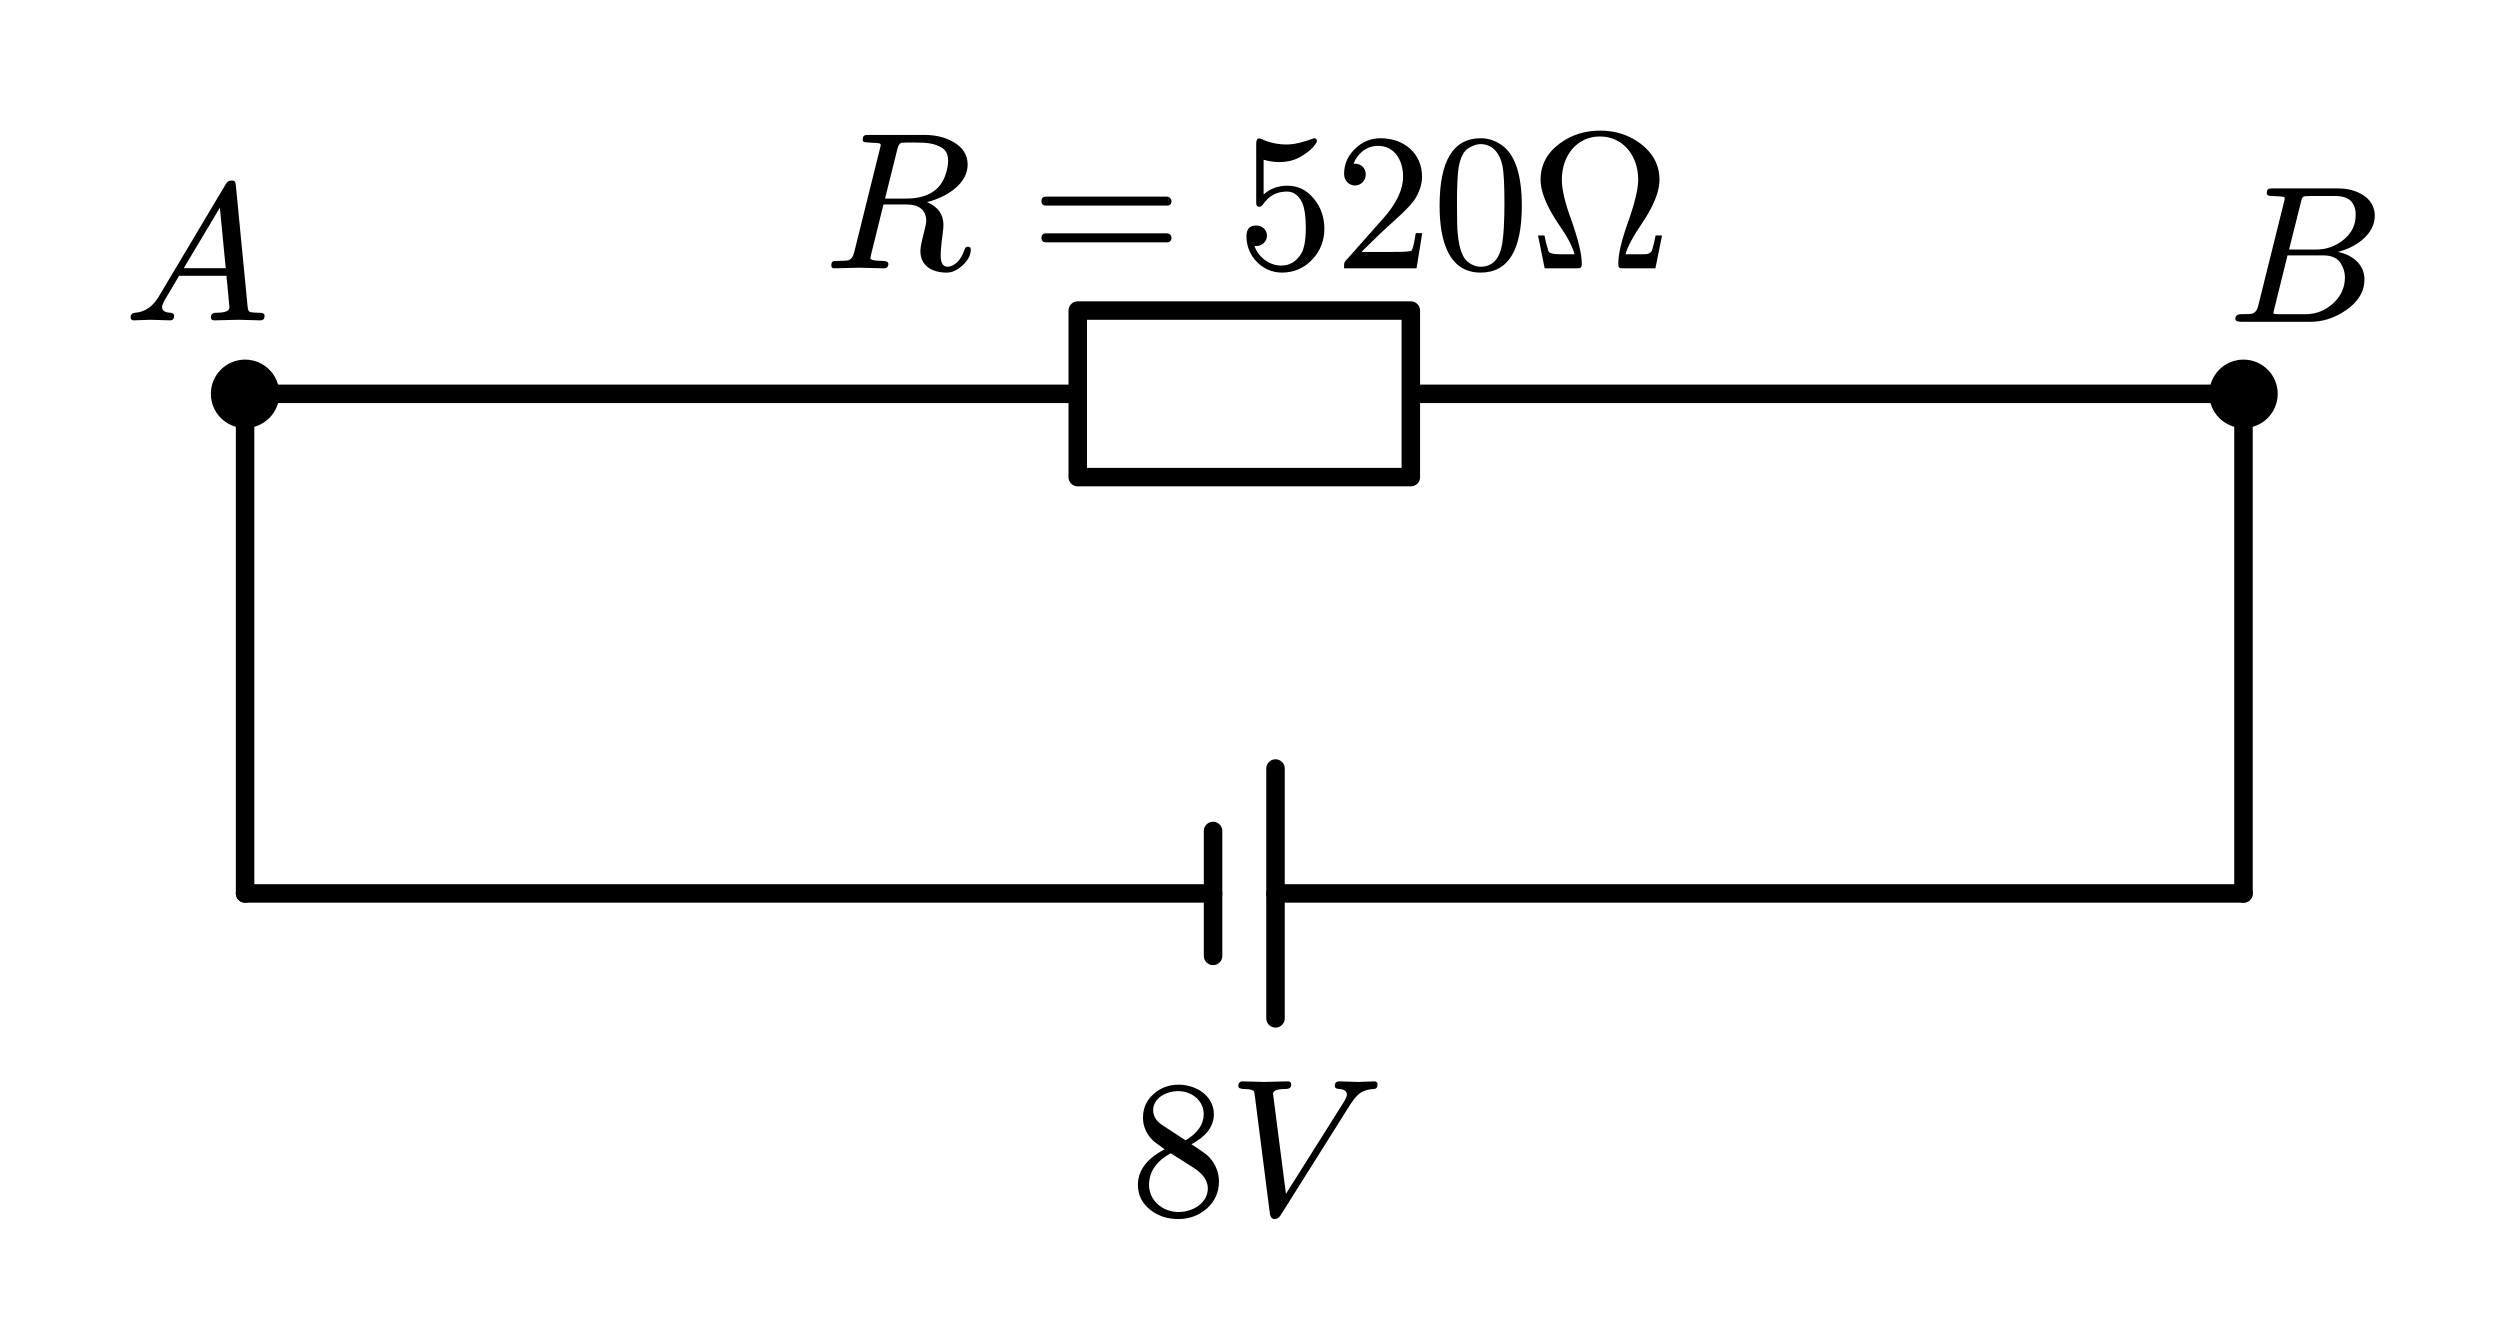 <?xml version="1.0" encoding="UTF-8" standalone="no"?>
<svg
   xml:lang="en"
   height="144.957pt"
   width="270.216pt"
   viewBox="-225.304 -82.4 270.216 144.957"
   version="1.1"
   id="svg23"
   sodipodi:docname="ström.svg"
   inkscape:version="1.4 (unknown)"
   xmlns:inkscape="http://www.inkscape.org/namespaces/inkscape"
   xmlns:sodipodi="http://sodipodi.sourceforge.net/DTD/sodipodi-0.dtd"
   xmlns="http://www.w3.org/2000/svg"
   xmlns:svg="http://www.w3.org/2000/svg"
   xmlns:ns5="http://www.iki.fi/pav/software/textext/">
  <sodipodi:namedview
     id="namedview23"
     pagecolor="#ffffff"
     bordercolor="#000000"
     borderopacity="0.25"
     inkscape:showpageshadow="2"
     inkscape:pageopacity="0.0"
     inkscape:pagecheckerboard="0"
     inkscape:deskcolor="#d1d1d1"
     inkscape:document-units="pt"
     inkscape:zoom="1.4849238"
     inkscape:cx="76.4349"
     inkscape:cy="165.66507"
     inkscape:window-width="2560"
     inkscape:window-height="1403"
     inkscape:window-x="0"
     inkscape:window-y="0"
     inkscape:window-maximized="1"
     inkscape:current-layer="svg23" />
  <defs
     id="defs23" />
  <path
     d="M 17.186,14.168 H -87.439 m -6.75,0 h -104.625"
     style="fill:none;stroke:#000000;stroke-width:2;stroke-linecap:round;stroke-linejoin:round"
     id="path1" />
  <path
     d="M -87.439,27.668 V 0.668"
     style="fill:none;stroke:#000000;stroke-width:2;stroke-linecap:round;stroke-linejoin:round"
     id="path2" />
  <path
     d="M -94.189,20.918 V 7.418"
     style="fill:none;stroke:#000000;stroke-width:2;stroke-linecap:round;stroke-linejoin:round"
     id="path3" />
  <path
     d="m -198.814,14.168 v -27 -27"
     style="fill:none;stroke:#000000;stroke-width:2;stroke-linecap:round;stroke-linejoin:round"
     id="path4" />
  <path
     d="m -198.814,-39.832 h 90 v -9 h 36 v 18 h -36 v -9 m 36,0 h 90"
     style="fill:none;stroke:#000000;stroke-width:2;stroke-linecap:round;stroke-linejoin:round"
     id="path5" />
  <path
     d="m 17.186,-39.832 v 27 27"
     style="fill:none;stroke:#000000;stroke-width:2;stroke-linecap:round;stroke-linejoin:round"
     id="path6" />
  <circle
     cx="-198.814"
     cy="-39.832"
     r="2.7"
     style="fill:#000000;stroke:#000000;stroke-width:2"
     id="circle17" />
  <circle
     cx="17.186"
     cy="-39.832"
     r="2.7"
     style="fill:#000000;stroke:#000000;stroke-width:2"
     id="circle20" />
  <g
     ns5:version="1.11.0"
     ns5:texconverter="typst"
     ns5:pdfconverter="inkscape"
     ns5:text="$R = 520 ohm$"
     ns5:preamble="/home/sermuns/.config/inkscape/extensions/textext/default_preamble_typst.typ"
     ns5:scale="1.919335896030805"
     ns5:alignment="middle center"
     transform="matrix(1.919,0,0,1.919,-272.306,-203.809)"
     ns5:jacobian_sqrt="1.91933"
     style="stroke-width:0"
     id="g69">
    <g
       style="stroke-width:0"
       id="g64">
      <g
         transform="translate(70.866,70.866)"
         style="stroke-width:0"
         id="g63">
        <g
           class="typst-group"
           style="stroke-width:0"
           id="g62">
          <g
             style="stroke-width:0"
             id="g61">
            <g
               transform="translate(0,7.513)"
               style="stroke-width:0"
               id="g45">
              <g
                 class="typst-text"
                 transform="scale(1,-1)"
                 style="stroke-width:0"
                 id="g44">
                <g
                   style="stroke-width:0"
                   id="g43">
                  <path
                     d="m 8.129,5.841 c 0,0.561 -0.286,0.99 -0.847,1.298 C 6.831,7.392 6.292,7.513 5.687,7.513 H 2.585 C 2.332,7.513 2.222,7.502 2.222,7.249 2.222,7.172 2.255,7.117 2.321,7.106 2.431,7.095 2.519,7.084 2.574,7.084 2.904,7.073 3.091,7.051 3.146,7.04 3.201,7.029 3.234,6.996 3.234,6.941 3.234,6.919 3.223,6.853 3.19,6.743 L 1.738,0.902 C 1.683,0.66 1.573,0.506 1.408,0.451 1.331,0.429 1.133,0.418 0.792,0.418 0.55,0.418 0.451,0.407 0.451,0.165 0.451,0.044 0.517,-0.011 0.649,0 L 2.013,0.033 3.399,0 c 0.176,-0.011 0.264,0.088 0.264,0.253 0,0.11 -0.121,0.165 -0.352,0.165 C 2.871,0.418 2.651,0.473 2.651,0.572 c 0,0 0.011,0.022 0.033,0.176 L 3.388,3.597 H 4.653 C 5.412,3.597 5.797,3.278 5.797,2.651 5.797,2.552 5.742,2.31 5.643,1.914 5.522,1.452 5.467,1.144 5.467,0.979 c 0,-0.836 0.649,-1.221 1.485,-1.221 0.308,0 0.605,0.143 0.902,0.418 0.297,0.275 0.451,0.572 0.451,0.88 0,0.11 -0.055,0.165 -0.176,0.165 C 8.052,1.221 7.986,1.166 7.953,1.045 7.832,0.704 7.678,0.451 7.502,0.308 7.326,0.165 7.161,0.088 6.996,0.088 c -0.253,0 -0.385,0.209 -0.385,0.616 0,0.264 0.033,0.671 0.11,1.232 0.033,0.231 0.044,0.396 0.044,0.517 0,0.583 -0.308,1.012 -0.924,1.276 1.034,0.253 2.288,0.99 2.288,2.112 z M 6.699,6.776 C 6.919,6.633 7.029,6.391 7.029,6.05 7.029,5.83 6.985,5.577 6.886,5.28 6.589,4.378 5.841,3.927 4.642,3.927 H 3.476 L 4.169,6.71 c 0.055,0.231 0.143,0.352 0.264,0.363 0.055,0.011 0.275,0.011 0.66,0.011 0.715,0 1.133,-0.022 1.606,-0.308 z"
                     style="stroke-width:0"
                     id="path43" />
                </g>
              </g>
            </g>
            <g
               transform="translate(11.669,7.513)"
               style="stroke-width:0"
               id="g48">
              <g
                 class="typst-text"
                 transform="scale(1,-1)"
                 style="stroke-width:0"
                 id="g47">
                <g
                   style="stroke-width:0"
                   id="g46">
                  <path
                     d="M 7.678,4.037 H 0.88 C 0.704,4.037 0.616,3.949 0.616,3.784 0.616,3.619 0.704,3.531 0.88,3.531 h 6.798 c 0.176,0 0.264,0.088 0.264,0.253 0,0.132 -0.121,0.253 -0.264,0.253 z m 0,-2.068 H 0.88 C 0.704,1.969 0.616,1.881 0.616,1.716 0.616,1.551 0.704,1.463 0.88,1.463 h 6.798 c 0.176,0 0.264,0.088 0.264,0.253 0,0.143 -0.121,0.253 -0.264,0.253 z"
                     style="stroke-width:0"
                     id="path45" />
                </g>
              </g>
            </g>
            <g
               transform="translate(23.282,7.513)"
               style="stroke-width:0"
               id="g51">
              <g
                 class="typst-text"
                 transform="scale(1,-1)"
                 style="stroke-width:0"
                 id="g50">
                <g
                   style="stroke-width:0"
                   id="g49">
                  <path
                     d="m 1.298,3.465 c 0.055,0 0.121,0.044 0.176,0.121 0.33,0.495 0.781,0.737 1.353,0.737 0.385,0 0.682,-0.22 0.88,-0.671 C 3.828,3.355 3.894,2.904 3.894,2.299 3.894,1.606 3.806,1.122 3.641,0.836 3.366,0.385 2.992,0.154 2.519,0.154 c -0.737,0 -1.32,0.528 -1.518,1.1 0.033,-0.011 0.055,0 0.099,0 0.33,0 0.605,0.253 0.605,0.583 0,0.341 -0.275,0.572 -0.605,0.572 -0.385,0 -0.55,-0.209 -0.55,-0.616 0,-1.1 0.891,-2.035 1.991,-2.035 0.671,0 1.243,0.242 1.705,0.726 C 4.708,0.968 4.939,1.551 4.939,2.222 4.939,2.86 4.752,3.41 4.378,3.883 3.971,4.4 3.465,4.653 2.849,4.653 2.332,4.653 1.881,4.488 1.518,4.158 v 1.958 c 0.297,-0.088 0.583,-0.132 0.88,-0.132 0.506,0 0.946,0.121 1.32,0.374 0.341,0.209 0.572,0.418 0.704,0.616 0.066,0.088 0.099,0.154 0.099,0.187 0,0.11 -0.055,0.165 -0.165,0.165 C 3.751,7.095 3.234,6.974 2.816,6.974 2.321,6.974 1.848,7.073 1.397,7.282 1.342,7.304 1.298,7.315 1.254,7.315 1.155,7.315 1.1,7.216 1.1,7.007 V 3.795 c 0,-0.231 0,-0.33 0.198,-0.33 z"
                     style="stroke-width:0"
                     id="path48" />
                </g>
              </g>
            </g>
            <g
               transform="translate(28.782,7.513)"
               style="stroke-width:0"
               id="g54">
              <g
                 class="typst-text"
                 transform="scale(1,-1)"
                 style="stroke-width:0"
                 id="g53">
                <g
                   style="stroke-width:0"
                   id="g52">
                  <path
                     d="M 2.607,7.326 C 2.046,7.326 1.573,7.128 1.166,6.732 0.759,6.336 0.55,5.874 0.55,5.313 0.55,4.939 0.825,4.664 1.166,4.664 1.496,4.664 1.771,4.95 1.771,5.28 1.771,5.643 1.507,5.896 1.155,5.896 1.122,5.896 1.1,5.896 1.078,5.885 1.287,6.424 1.771,6.897 2.464,6.897 3.366,6.897 3.872,6.116 3.872,5.17 3.872,4.433 3.498,3.641 2.75,2.805 L 0.682,0.473 C 0.539,0.308 0.55,0.319 0.55,0 H 4.631 L 4.95,1.98 H 4.587 C 4.499,1.419 4.422,1.1 4.356,1.001 4.301,0.946 3.971,0.924 3.366,0.924 H 1.529 l 1.067,1.045 c 0.748,0.704 1.694,1.463 2.013,2.046 0.22,0.385 0.33,0.77 0.33,1.155 0,1.298 -1.012,2.156 -2.332,2.156 z"
                     style="stroke-width:0"
                     id="path51" />
                </g>
              </g>
            </g>
            <g
               transform="translate(34.282,7.513)"
               style="stroke-width:0"
               id="g57">
              <g
                 class="typst-text"
                 transform="scale(1,-1)"
                 style="stroke-width:0"
                 id="g56">
                <g
                   style="stroke-width:0"
                   id="g55">
                  <path
                     d="M 2.739,-0.242 C 4.29,-0.242 5.06,1.012 5.06,3.52 5.06,5.203 4.708,6.325 4.015,6.875 3.63,7.172 3.201,7.326 2.75,7.326 1.199,7.326 0.429,6.061 0.429,3.52 c 0,-2.024 0.539,-3.762 2.31,-3.762 z M 3.971,5.764 C 4.048,5.379 4.081,4.675 4.081,3.652 4.081,2.64 4.037,1.892 3.96,1.408 3.817,0.528 3.41,0.088 2.739,0.088 2.486,0.088 2.233,0.187 2.002,0.374 1.705,0.627 1.529,1.144 1.452,1.936 1.419,2.211 1.408,2.783 1.408,3.652 c 0,0.957 0.033,1.628 0.088,1.991 0.099,0.605 0.297,0.99 0.605,1.155 0.242,0.132 0.451,0.198 0.638,0.198 0.715,0 1.111,-0.583 1.232,-1.232 z"
                     style="stroke-width:0"
                     id="path54" />
                </g>
              </g>
            </g>
            <g
               transform="translate(39.782,7.513)"
               style="stroke-width:0"
               id="g60">
              <g
                 class="typst-text"
                 transform="scale(1,-1)"
                 style="stroke-width:0"
                 id="g59">
                <g
                   style="stroke-width:0"
                   id="g58">
                  <path
                     d="M 2.937,0.275 C 2.937,0.803 2.739,1.617 2.354,2.706 1.991,3.685 1.815,4.444 1.815,4.994 1.815,6.336 2.651,7.425 3.96,7.425 5.269,7.425 6.116,6.336 6.116,4.994 6.116,4.455 5.907,3.608 5.5,2.475 5.159,1.507 4.994,0.77 4.994,0.275 4.994,0.011 5.038,0 5.313,0 H 7.084 L 7.458,1.848 H 7.095 C 7.029,1.496 6.963,1.221 6.897,1.023 6.853,0.902 6.754,0.836 6.611,0.803 6.578,0.792 6.446,0.792 6.215,0.792 H 5.401 C 5.511,1.21 5.83,1.804 6.358,2.574 6.996,3.531 7.315,4.334 7.315,4.983 7.315,5.808 6.952,6.49 6.237,7.029 5.588,7.513 4.829,7.755 3.971,7.755 3.102,7.755 2.343,7.513 1.694,7.029 0.979,6.501 0.616,5.819 0.616,4.983 0.616,4.345 0.935,3.542 1.573,2.574 1.991,1.958 2.354,1.419 2.53,0.792 H 1.716 C 1.342,0.792 1.122,0.847 1.067,0.946 0.957,1.298 0.88,1.595 0.836,1.848 H 0.473 L 0.847,0 h 1.782 c 0.253,0 0.308,0.022 0.308,0.275 z"
                     style="stroke-width:0"
                     id="path57" />
                </g>
              </g>
            </g>
          </g>
        </g>
      </g>
    </g>
    <defs
       id="id-b8175770-3305-4d14-b8cb-171b1afdf257"
       style="stroke-width:0">
      <symbol
         id="id-288ff025-9c53-4df4-9c26-d1245e6060cc"
         overflow="visible"
         style="stroke-width:0">
        <path
           d="m 8.129,5.841 c 0,0.561 -0.286,0.99 -0.847,1.298 C 6.831,7.392 6.292,7.513 5.687,7.513 H 2.585 C 2.332,7.513 2.222,7.502 2.222,7.249 2.222,7.172 2.255,7.117 2.321,7.106 2.431,7.095 2.519,7.084 2.574,7.084 2.904,7.073 3.091,7.051 3.146,7.04 3.201,7.029 3.234,6.996 3.234,6.941 3.234,6.919 3.223,6.853 3.19,6.743 L 1.738,0.902 C 1.683,0.66 1.573,0.506 1.408,0.451 1.331,0.429 1.133,0.418 0.792,0.418 0.55,0.418 0.451,0.407 0.451,0.165 0.451,0.044 0.517,-0.011 0.649,0 L 2.013,0.033 3.399,0 c 0.176,-0.011 0.264,0.088 0.264,0.253 0,0.11 -0.121,0.165 -0.352,0.165 C 2.871,0.418 2.651,0.473 2.651,0.572 c 0,0 0.011,0.022 0.033,0.176 L 3.388,3.597 H 4.653 C 5.412,3.597 5.797,3.278 5.797,2.651 5.797,2.552 5.742,2.31 5.643,1.914 5.522,1.452 5.467,1.144 5.467,0.979 c 0,-0.836 0.649,-1.221 1.485,-1.221 0.308,0 0.605,0.143 0.902,0.418 0.297,0.275 0.451,0.572 0.451,0.88 0,0.11 -0.055,0.165 -0.176,0.165 C 8.052,1.221 7.986,1.166 7.953,1.045 7.832,0.704 7.678,0.451 7.502,0.308 7.326,0.165 7.161,0.088 6.996,0.088 c -0.253,0 -0.385,0.209 -0.385,0.616 0,0.264 0.033,0.671 0.11,1.232 0.033,0.231 0.044,0.396 0.044,0.517 0,0.583 -0.308,1.012 -0.924,1.276 1.034,0.253 2.288,0.99 2.288,2.112 z M 6.699,6.776 C 6.919,6.633 7.029,6.391 7.029,6.05 7.029,5.83 6.985,5.577 6.886,5.28 6.589,4.378 5.841,3.927 4.642,3.927 H 3.476 L 4.169,6.71 c 0.055,0.231 0.143,0.352 0.264,0.363 0.055,0.011 0.275,0.011 0.66,0.011 0.715,0 1.133,-0.022 1.606,-0.308 z"
           style="stroke-width:0"
           id="path64" />
      </symbol>
      <symbol
         id="id-ec0c5774-1acd-40d7-acbb-82cc7a354e69"
         overflow="visible"
         style="stroke-width:0">
        <path
           d="M 7.678,4.037 H 0.88 C 0.704,4.037 0.616,3.949 0.616,3.784 0.616,3.619 0.704,3.531 0.88,3.531 h 6.798 c 0.176,0 0.264,0.088 0.264,0.253 0,0.132 -0.121,0.253 -0.264,0.253 z m 0,-2.068 H 0.88 C 0.704,1.969 0.616,1.881 0.616,1.716 0.616,1.551 0.704,1.463 0.88,1.463 h 6.798 c 0.176,0 0.264,0.088 0.264,0.253 0,0.143 -0.121,0.253 -0.264,0.253 z"
           style="stroke-width:0"
           id="path65" />
      </symbol>
      <symbol
         id="id-aea06e83-659b-4266-9075-4083284a7a7a"
         overflow="visible"
         style="stroke-width:0">
        <path
           d="m 1.298,3.465 c 0.055,0 0.121,0.044 0.176,0.121 0.33,0.495 0.781,0.737 1.353,0.737 0.385,0 0.682,-0.22 0.88,-0.671 C 3.828,3.355 3.894,2.904 3.894,2.299 3.894,1.606 3.806,1.122 3.641,0.836 3.366,0.385 2.992,0.154 2.519,0.154 c -0.737,0 -1.32,0.528 -1.518,1.1 0.033,-0.011 0.055,0 0.099,0 0.33,0 0.605,0.253 0.605,0.583 0,0.341 -0.275,0.572 -0.605,0.572 -0.385,0 -0.55,-0.209 -0.55,-0.616 0,-1.1 0.891,-2.035 1.991,-2.035 0.671,0 1.243,0.242 1.705,0.726 C 4.708,0.968 4.939,1.551 4.939,2.222 4.939,2.86 4.752,3.41 4.378,3.883 3.971,4.4 3.465,4.653 2.849,4.653 2.332,4.653 1.881,4.488 1.518,4.158 v 1.958 c 0.297,-0.088 0.583,-0.132 0.88,-0.132 0.506,0 0.946,0.121 1.32,0.374 0.341,0.209 0.572,0.418 0.704,0.616 0.066,0.088 0.099,0.154 0.099,0.187 0,0.11 -0.055,0.165 -0.165,0.165 C 3.751,7.095 3.234,6.974 2.816,6.974 2.321,6.974 1.848,7.073 1.397,7.282 1.342,7.304 1.298,7.315 1.254,7.315 1.155,7.315 1.1,7.216 1.1,7.007 V 3.795 c 0,-0.231 0,-0.33 0.198,-0.33 z"
           style="stroke-width:0"
           id="path66" />
      </symbol>
      <symbol
         id="id-22bf2ee3-878d-4e4f-8e8e-42aa550a484f"
         overflow="visible"
         style="stroke-width:0">
        <path
           d="M 2.607,7.326 C 2.046,7.326 1.573,7.128 1.166,6.732 0.759,6.336 0.55,5.874 0.55,5.313 0.55,4.939 0.825,4.664 1.166,4.664 1.496,4.664 1.771,4.95 1.771,5.28 1.771,5.643 1.507,5.896 1.155,5.896 1.122,5.896 1.1,5.896 1.078,5.885 1.287,6.424 1.771,6.897 2.464,6.897 3.366,6.897 3.872,6.116 3.872,5.17 3.872,4.433 3.498,3.641 2.75,2.805 L 0.682,0.473 C 0.539,0.308 0.55,0.319 0.55,0 H 4.631 L 4.95,1.98 H 4.587 C 4.499,1.419 4.422,1.1 4.356,1.001 4.301,0.946 3.971,0.924 3.366,0.924 H 1.529 l 1.067,1.045 c 0.748,0.704 1.694,1.463 2.013,2.046 0.22,0.385 0.33,0.77 0.33,1.155 0,1.298 -1.012,2.156 -2.332,2.156 z"
           style="stroke-width:0"
           id="path67" />
      </symbol>
      <symbol
         id="id-a2651663-d8ca-495a-a573-1acd817c22b4"
         overflow="visible"
         style="stroke-width:0">
        <path
           d="M 2.739,-0.242 C 4.29,-0.242 5.06,1.012 5.06,3.52 5.06,5.203 4.708,6.325 4.015,6.875 3.63,7.172 3.201,7.326 2.75,7.326 1.199,7.326 0.429,6.061 0.429,3.52 c 0,-2.024 0.539,-3.762 2.31,-3.762 z M 3.971,5.764 C 4.048,5.379 4.081,4.675 4.081,3.652 4.081,2.64 4.037,1.892 3.96,1.408 3.817,0.528 3.41,0.088 2.739,0.088 2.486,0.088 2.233,0.187 2.002,0.374 1.705,0.627 1.529,1.144 1.452,1.936 1.419,2.211 1.408,2.783 1.408,3.652 c 0,0.957 0.033,1.628 0.088,1.991 0.099,0.605 0.297,0.99 0.605,1.155 0.242,0.132 0.451,0.198 0.638,0.198 0.715,0 1.111,-0.583 1.232,-1.232 z"
           style="stroke-width:0"
           id="path68" />
      </symbol>
      <symbol
         id="id-57aaf458-2fb2-4e02-ad65-ced0db64c697"
         overflow="visible"
         style="stroke-width:0">
        <path
           d="M 2.937,0.275 C 2.937,0.803 2.739,1.617 2.354,2.706 1.991,3.685 1.815,4.444 1.815,4.994 1.815,6.336 2.651,7.425 3.96,7.425 5.269,7.425 6.116,6.336 6.116,4.994 6.116,4.455 5.907,3.608 5.5,2.475 5.159,1.507 4.994,0.77 4.994,0.275 4.994,0.011 5.038,0 5.313,0 H 7.084 L 7.458,1.848 H 7.095 C 7.029,1.496 6.963,1.221 6.897,1.023 6.853,0.902 6.754,0.836 6.611,0.803 6.578,0.792 6.446,0.792 6.215,0.792 H 5.401 C 5.511,1.21 5.83,1.804 6.358,2.574 6.996,3.531 7.315,4.334 7.315,4.983 7.315,5.808 6.952,6.49 6.237,7.029 5.588,7.513 4.829,7.755 3.971,7.755 3.102,7.755 2.343,7.513 1.694,7.029 0.979,6.501 0.616,5.819 0.616,4.983 0.616,4.345 0.935,3.542 1.573,2.574 1.991,1.958 2.354,1.419 2.53,0.792 H 1.716 C 1.342,0.792 1.122,0.847 1.067,0.946 0.957,1.298 0.88,1.595 0.836,1.848 H 0.473 L 0.847,0 h 1.782 c 0.253,0 0.308,0.022 0.308,0.275 z"
           style="stroke-width:0"
           id="path69" />
      </symbol>
    </defs>
  </g>
  <g
     ns5:version="1.11.0"
     ns5:texconverter="typst"
     ns5:pdfconverter="inkscape"
     ns5:text="$ 8 &quot;V&quot; $"
     ns5:preamble="/home/sermuns/.config/inkscape/extensions/textext/default_preamble_typst.typ"
     ns5:scale="1.919335896030805"
     ns5:alignment="middle center"
     transform="matrix(1.919,0,0,1.919,-660.675,-101.511)"
     ns5:jacobian_sqrt="1.91934"
     id="g77">
    <g
       id="g76">
      <g
         transform="translate(290.504,78.379)"
         id="g72">
        <g
           class="typst-text"
           transform="scale(1,-1)"
           id="g71">
          <g
             id="g70">
            <path
               d="M 2.75,7.326 C 2.211,7.326 1.738,7.15 1.342,6.798 0.946,6.446 0.748,6.006 0.748,5.467 0.748,5.016 0.913,4.609 1.243,4.246 1.32,4.158 1.562,3.971 1.969,3.685 0.968,3.168 0.462,2.497 0.462,1.683 0.462,1.1 0.704,0.627 1.177,0.264 c 0.44,-0.341 0.957,-0.506 1.562,-0.506 0.616,0 1.155,0.198 1.606,0.594 0.451,0.396 0.682,0.913 0.682,1.518 0,0.506 -0.176,0.957 -0.539,1.364 C 4.356,3.377 4.015,3.63 3.476,3.971 4.323,4.422 4.741,4.994 4.741,5.665 4.741,6.666 3.784,7.326 2.75,7.326 Z M 4.169,5.665 C 4.169,5.093 3.828,4.598 3.146,4.191 L 1.837,5.049 c -0.341,0.22 -0.517,0.506 -0.517,0.847 0,0.66 0.715,1.067 1.419,1.067 0.759,0 1.43,-0.539 1.43,-1.298 z M 2.75,0.154 c -0.902,0 -1.661,0.649 -1.661,1.529 0,0.737 0.407,1.331 1.221,1.782 L 3.608,2.64 C 4.136,2.299 4.4,1.914 4.4,1.474 4.4,0.682 3.575,0.154 2.75,0.154 Z"
               id="path70" />
          </g>
        </g>
      </g>
      <g
         transform="translate(296.004,78.379)"
         id="g75">
        <g
           class="typst-text"
           transform="scale(1,-1)"
           id="g74">
          <g
             id="g73">
            <path
               d="M 7.381,7.48 C 7.172,7.48 6.512,7.513 6.303,7.513 6.138,7.513 6.05,7.425 6.05,7.26 6.05,7.15 6.127,7.095 6.27,7.084 6.578,7.073 6.732,6.963 6.732,6.776 6.732,6.677 6.677,6.545 6.578,6.38 L 3.3,1.177 2.574,6.809 c 0,0.187 0.231,0.275 0.704,0.275 C 3.498,7.084 3.597,7.161 3.597,7.348 3.597,7.458 3.531,7.513 3.399,7.513 3.157,7.513 2.299,7.48 2.057,7.48 1.837,7.48 1.089,7.513 0.869,7.513 0.704,7.513 0.616,7.425 0.616,7.26 0.616,7.139 0.726,7.084 0.935,7.084 1.122,7.084 1.254,7.062 1.342,7.04 1.518,6.985 1.507,6.963 1.54,6.754 l 0.858,-6.71 c 0.033,-0.187 0.121,-0.286 0.264,-0.286 0.143,0 0.253,0.077 0.341,0.22 L 6.919,6.204 C 7.172,6.6 7.414,6.853 7.656,6.952 7.821,7.029 8.03,7.073 8.272,7.084 8.393,7.095 8.448,7.172 8.459,7.337 8.47,7.458 8.404,7.513 8.272,7.513 8.107,7.513 7.546,7.48 7.381,7.48 Z"
               id="path72" />
          </g>
        </g>
      </g>
    </g>
    <defs
       id="id-b69d436a-3524-412e-a9d6-45cc7739c795">
      <symbol
         id="id-ab87b31c-82d3-4241-9531-e5e4de1934f6"
         overflow="visible">
        <path
           d="M 2.75,7.326 C 2.211,7.326 1.738,7.15 1.342,6.798 0.946,6.446 0.748,6.006 0.748,5.467 0.748,5.016 0.913,4.609 1.243,4.246 1.32,4.158 1.562,3.971 1.969,3.685 0.968,3.168 0.462,2.497 0.462,1.683 0.462,1.1 0.704,0.627 1.177,0.264 c 0.44,-0.341 0.957,-0.506 1.562,-0.506 0.616,0 1.155,0.198 1.606,0.594 0.451,0.396 0.682,0.913 0.682,1.518 0,0.506 -0.176,0.957 -0.539,1.364 C 4.356,3.377 4.015,3.63 3.476,3.971 4.323,4.422 4.741,4.994 4.741,5.665 4.741,6.666 3.784,7.326 2.75,7.326 Z M 4.169,5.665 C 4.169,5.093 3.828,4.598 3.146,4.191 L 1.837,5.049 c -0.341,0.22 -0.517,0.506 -0.517,0.847 0,0.66 0.715,1.067 1.419,1.067 0.759,0 1.43,-0.539 1.43,-1.298 z M 2.75,0.154 c -0.902,0 -1.661,0.649 -1.661,1.529 0,0.737 0.407,1.331 1.221,1.782 L 3.608,2.64 C 4.136,2.299 4.4,1.914 4.4,1.474 4.4,0.682 3.575,0.154 2.75,0.154 Z"
           id="path76" />
      </symbol>
      <symbol
         id="id-abe662e0-4841-4708-8304-3f343ceb42ab"
         overflow="visible">
        <path
           d="M 7.381,7.48 C 7.172,7.48 6.512,7.513 6.303,7.513 6.138,7.513 6.05,7.425 6.05,7.26 6.05,7.15 6.127,7.095 6.27,7.084 6.578,7.073 6.732,6.963 6.732,6.776 6.732,6.677 6.677,6.545 6.578,6.38 L 3.3,1.177 2.574,6.809 c 0,0.187 0.231,0.275 0.704,0.275 C 3.498,7.084 3.597,7.161 3.597,7.348 3.597,7.458 3.531,7.513 3.399,7.513 3.157,7.513 2.299,7.48 2.057,7.48 1.837,7.48 1.089,7.513 0.869,7.513 0.704,7.513 0.616,7.425 0.616,7.26 0.616,7.139 0.726,7.084 0.935,7.084 1.122,7.084 1.254,7.062 1.342,7.04 1.518,6.985 1.507,6.963 1.54,6.754 l 0.858,-6.71 c 0.033,-0.187 0.121,-0.286 0.264,-0.286 0.143,0 0.253,0.077 0.341,0.22 L 6.919,6.204 C 7.172,6.6 7.414,6.853 7.656,6.952 7.821,7.029 8.03,7.073 8.272,7.084 8.393,7.095 8.448,7.172 8.459,7.337 8.47,7.458 8.404,7.513 8.272,7.513 8.107,7.513 7.546,7.48 7.381,7.48 Z"
           id="path77" />
      </symbol>
    </defs>
  </g>
  <g
     ns5:version="1.11.0"
     ns5:texconverter="typst"
     ns5:pdfconverter="inkscape"
     ns5:text="$A$"
     ns5:preamble="/home/sermuns/.config/inkscape/extensions/textext/default_preamble_typst.typ"
     ns5:scale="1.919335896030805"
     ns5:alignment="middle center"
     transform="matrix(1.919,0,0,1.919,-347.917,-198.183)"
     ns5:jacobian_sqrt="1.91934"
     id="g87">
    <g
       id="g86">
      <g
         transform="translate(70.866,78.379)"
         id="g85">
        <g
           class="typst-text"
           transform="scale(1,-1)"
           id="g84">
          <g
             id="g83">
            <path
               d="M 1.507,0.033 C 1.705,0.033 2.387,0 2.596,0 2.761,0 2.838,0.088 2.838,0.253 2.838,0.352 2.772,0.418 2.629,0.429 2.31,0.44 2.156,0.55 2.156,0.759 c 0,0.099 0.099,0.319 0.308,0.649 0.297,0.495 0.506,0.858 0.649,1.1 H 5.786 C 5.786,2.431 5.797,2.277 5.83,2.035 5.907,1.232 5.951,0.792 5.951,0.737 5.951,0.528 5.709,0.429 5.214,0.429 5.005,0.429 4.906,0.341 4.906,0.165 4.906,0.055 4.972,0 5.104,0 5.368,0 6.204,0.033 6.468,0.033 6.688,0.033 7.469,0 7.689,0 c 0.165,0 0.242,0.088 0.242,0.264 0,0.11 -0.099,0.165 -0.297,0.165 -0.308,0 -0.495,0.022 -0.55,0.055 C 7.029,0.517 6.985,0.616 6.974,0.781 L 6.314,7.579 C 6.281,7.788 6.292,7.876 6.061,7.876 5.929,7.876 5.819,7.81 5.742,7.667 L 1.958,1.32 C 1.628,0.77 1.188,0.473 0.649,0.429 0.473,0.418 0.385,0.33 0.385,0.165 0.385,0.055 0.451,0 0.572,0 0.748,0 1.331,0.033 1.507,0.033 Z m 3.905,6.314 0.33,-3.41 H 3.377 Z"
               id="path82" />
          </g>
        </g>
      </g>
    </g>
    <defs
       id="defs86">
      <symbol
         id="symbol86"
         overflow="visible">
        <path
           d="M 1.507,0.033 C 1.705,0.033 2.387,0 2.596,0 2.761,0 2.838,0.088 2.838,0.253 2.838,0.352 2.772,0.418 2.629,0.429 2.31,0.44 2.156,0.55 2.156,0.759 c 0,0.099 0.099,0.319 0.308,0.649 0.297,0.495 0.506,0.858 0.649,1.1 H 5.786 C 5.786,2.431 5.797,2.277 5.83,2.035 5.907,1.232 5.951,0.792 5.951,0.737 5.951,0.528 5.709,0.429 5.214,0.429 5.005,0.429 4.906,0.341 4.906,0.165 4.906,0.055 4.972,0 5.104,0 5.368,0 6.204,0.033 6.468,0.033 6.688,0.033 7.469,0 7.689,0 c 0.165,0 0.242,0.088 0.242,0.264 0,0.11 -0.099,0.165 -0.297,0.165 -0.308,0 -0.495,0.022 -0.55,0.055 C 7.029,0.517 6.985,0.616 6.974,0.781 L 6.314,7.579 C 6.281,7.788 6.292,7.876 6.061,7.876 5.929,7.876 5.819,7.81 5.742,7.667 L 1.958,1.32 C 1.628,0.77 1.188,0.473 0.649,0.429 0.473,0.418 0.385,0.33 0.385,0.165 0.385,0.055 0.451,0 0.572,0 0.748,0 1.331,0.033 1.507,0.033 Z m 3.905,6.314 0.33,-3.41 H 3.377 Z"
           id="path86" />
      </symbol>
    </defs>
  </g>
  <g
     ns5:version="1.11.0"
     ns5:texconverter="typst"
     ns5:pdfconverter="inkscape"
     ns5:text="$B$"
     ns5:preamble="/home/sermuns/.config/inkscape/extensions/textext/default_preamble_typst.typ"
     ns5:scale="1.919335896030805"
     ns5:alignment="middle center"
     transform="matrix(1.919,0,0,1.919,-120.57,-198.027)"
     ns5:jacobian_sqrt="1.91934"
     id="g82">
    <g
       id="g91">
      <g
         transform="translate(70.866,78.379)"
         id="g90">
        <g
           class="typst-text"
           transform="scale(1,-1)"
           id="g89">
          <g
             id="g88">
            <path
               d="m 8.316,5.973 c 0,1.001 -0.99,1.54 -2.068,1.54 H 2.596 C 2.343,7.513 2.233,7.502 2.233,7.249 2.233,7.073 2.453,7.084 2.585,7.084 2.915,7.073 3.113,7.051 3.168,7.04 3.223,7.029 3.245,6.996 3.245,6.941 3.245,6.919 3.234,6.853 3.201,6.743 L 1.749,0.902 C 1.694,0.66 1.584,0.517 1.419,0.462 1.342,0.44 1.144,0.429 0.803,0.429 0.572,0.429 0.462,0.341 0.462,0.165 0.462,0.055 0.572,0 0.803,0 H 4.686 C 5.401,0 6.061,0.22 6.688,0.649 7.381,1.122 7.733,1.705 7.733,2.387 7.733,3.256 7.018,3.784 6.237,3.938 7.205,4.169 8.316,4.906 8.316,5.973 Z M 6.094,7.084 C 6.853,7.084 7.238,6.732 7.238,6.017 7.238,5.456 7.018,4.994 6.556,4.62 6.094,4.246 5.577,4.07 5.016,4.07 H 3.487 l 0.66,2.64 c 0.088,0.374 0.088,0.374 0.55,0.374 z M 6.402,3.289 C 6.556,3.036 6.633,2.783 6.633,2.508 6.633,1.936 6.413,1.441 5.962,1.034 5.511,0.627 5.005,0.429 4.422,0.429 H 2.937 c -0.11,0 -0.187,0 -0.231,0.011 -0.066,0 -0.099,0.022 -0.099,0.055 0,0.011 0,0.044 0.011,0.088 0.341,1.397 0.605,2.453 0.781,3.157 h 2.024 c 0.473,0 0.792,-0.154 0.979,-0.451 z"
               id="path87" />
          </g>
        </g>
      </g>
    </g>
    <defs
       id="id-7f8429c7-f25e-4f42-8c90-975cabf7f460">
      <symbol
         id="id-c982f6a2-9c2a-4b5b-a7b8-326a07918223"
         overflow="visible">
        <path
           d="m 8.316,5.973 c 0,1.001 -0.99,1.54 -2.068,1.54 H 2.596 C 2.343,7.513 2.233,7.502 2.233,7.249 2.233,7.073 2.453,7.084 2.585,7.084 2.915,7.073 3.113,7.051 3.168,7.04 3.223,7.029 3.245,6.996 3.245,6.941 3.245,6.919 3.234,6.853 3.201,6.743 L 1.749,0.902 C 1.694,0.66 1.584,0.517 1.419,0.462 1.342,0.44 1.144,0.429 0.803,0.429 0.572,0.429 0.462,0.341 0.462,0.165 0.462,0.055 0.572,0 0.803,0 H 4.686 C 5.401,0 6.061,0.22 6.688,0.649 7.381,1.122 7.733,1.705 7.733,2.387 7.733,3.256 7.018,3.784 6.237,3.938 7.205,4.169 8.316,4.906 8.316,5.973 Z M 6.094,7.084 C 6.853,7.084 7.238,6.732 7.238,6.017 7.238,5.456 7.018,4.994 6.556,4.62 6.094,4.246 5.577,4.07 5.016,4.07 H 3.487 l 0.66,2.64 c 0.088,0.374 0.088,0.374 0.55,0.374 z M 6.402,3.289 C 6.556,3.036 6.633,2.783 6.633,2.508 6.633,1.936 6.413,1.441 5.962,1.034 5.511,0.627 5.005,0.429 4.422,0.429 H 2.937 c -0.11,0 -0.187,0 -0.231,0.011 -0.066,0 -0.099,0.022 -0.099,0.055 0,0.011 0,0.044 0.011,0.088 0.341,1.397 0.605,2.453 0.781,3.157 h 2.024 c 0.473,0 0.792,-0.154 0.979,-0.451 z"
           id="path91" />
      </symbol>
    </defs>
  </g>
</svg>
